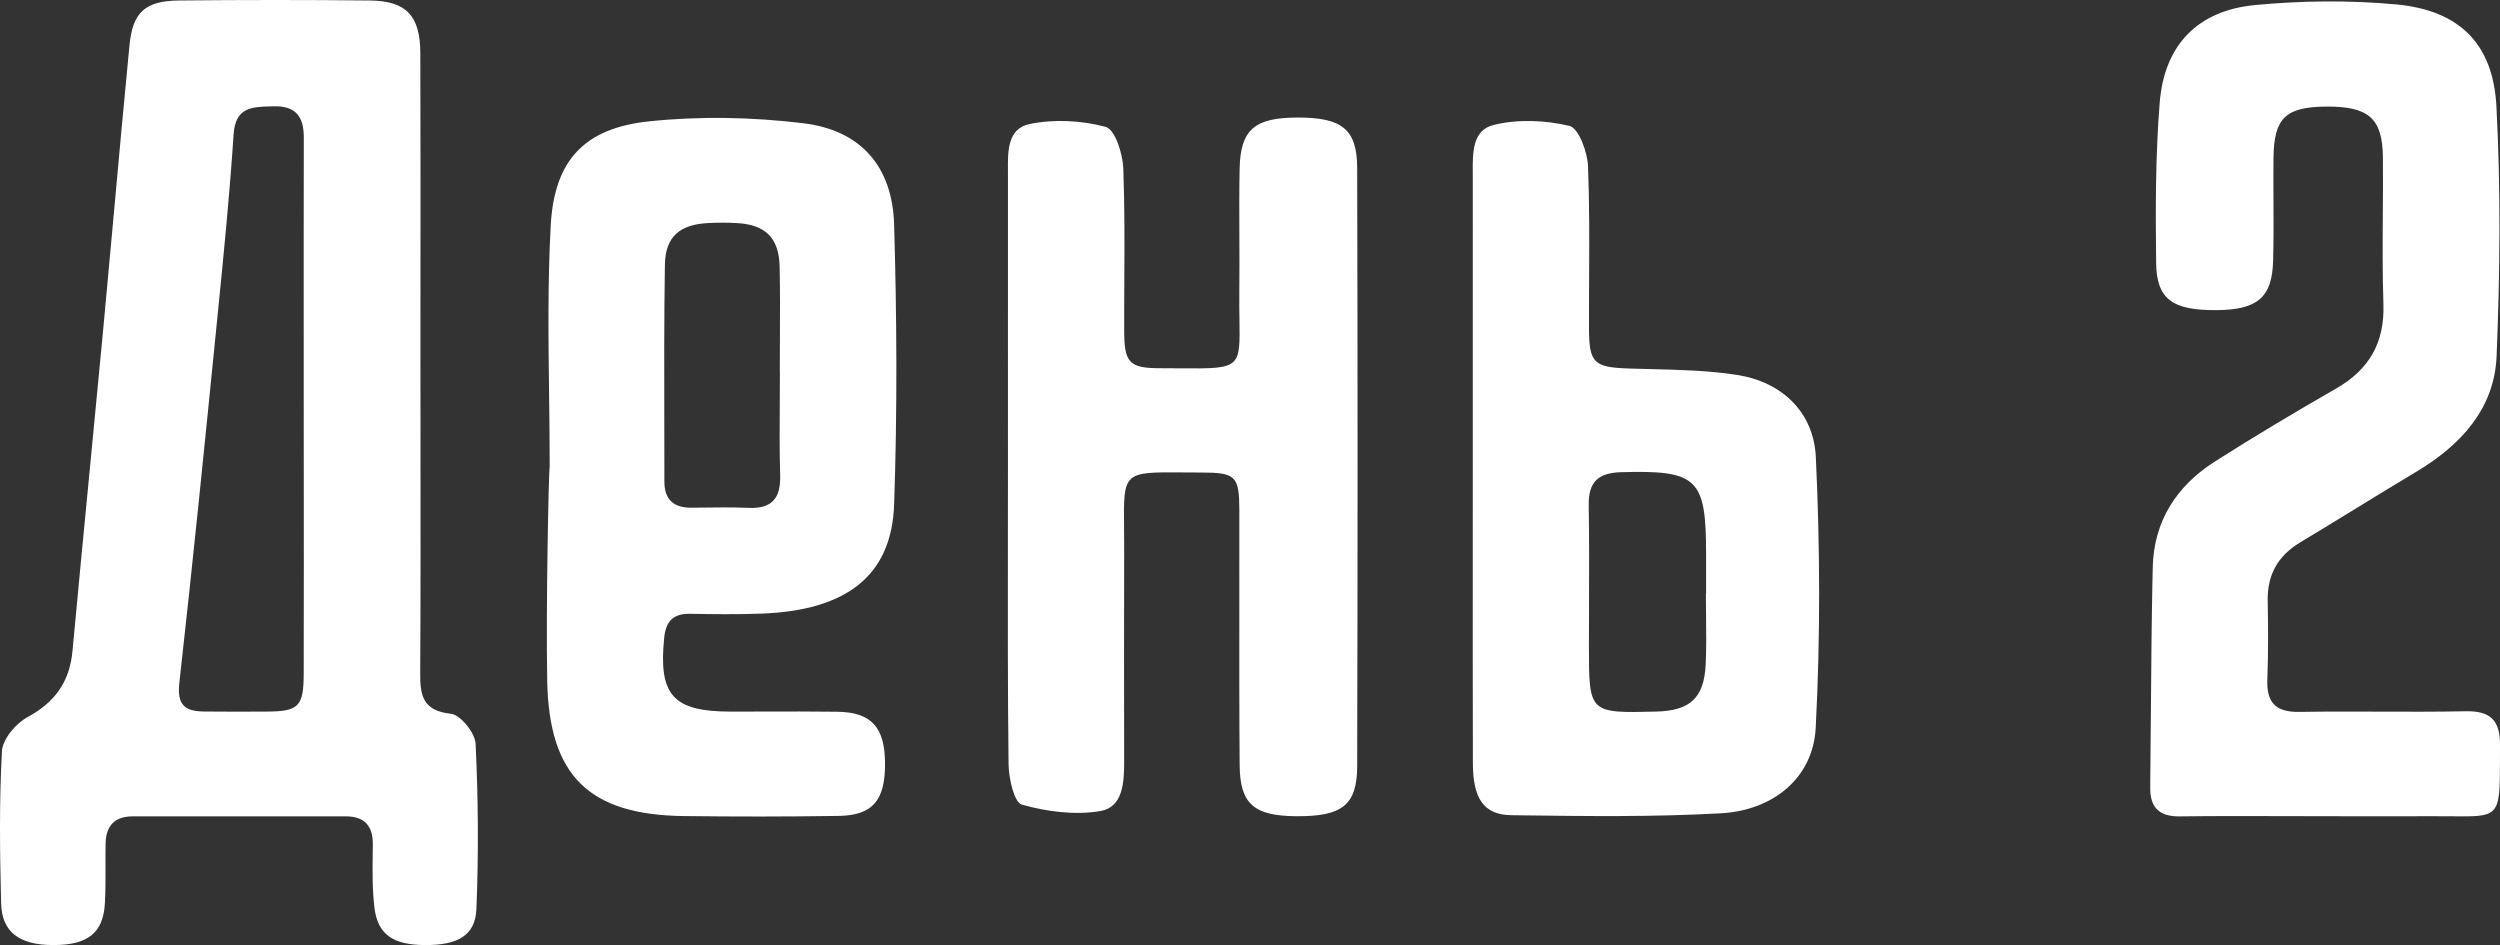 <svg width="537" height="203" viewBox="0 0 537 203" fill="none" xmlns="http://www.w3.org/2000/svg">
<rect x="0" y="0" width="537" height="203" fill="#333333" stroke="none"/>
<path fill-rule="evenodd" clip-rule="evenodd" d="M65.24 87.966C65.24 82.756 65.239 77.547 65.237 72.337C65.233 58.08 65.228 43.823 65.257 29.565C65.266 25.076 63.57 22.682 58.668 22.833C58.493 22.838 58.318 22.843 58.145 22.848C54.029 22.965 50.554 23.063 50.175 28.875C49.363 41.297 48.143 53.695 46.903 66.086L46.68 68.321L46.68 68.321C44.064 94.463 41.448 120.605 38.52 146.712C37.993 151.41 39.727 152.781 43.754 152.833C48.242 152.889 52.732 152.869 57.221 152.848C64.175 152.813 65.22 151.808 65.238 144.614C65.274 129.164 65.261 113.714 65.248 98.264C65.246 94.831 65.243 91.398 65.24 87.966ZM90.311 78.549C90.312 84.192 90.317 89.836 90.323 95.48V95.48V95.48V95.48C90.339 111.836 90.355 128.192 90.26 144.547C90.23 149.383 90.792 152.673 96.857 153.317C98.914 153.536 102.048 157.424 102.16 159.757C102.726 171.588 102.818 183.474 102.327 195.309C102.091 200.972 98.275 203.04 91.265 202.999C84.429 202.96 81.115 200.741 80.427 194.938C79.945 190.888 80.007 186.76 80.069 182.659V182.659L80.069 182.649L80.069 182.64L80.069 182.633C80.075 182.266 80.08 181.899 80.085 181.533C80.144 177.415 78.348 175.346 74.192 175.347C65.628 175.351 57.064 175.351 48.499 175.351C41.838 175.351 35.176 175.351 28.515 175.352C24.672 175.353 22.76 177.365 22.684 181.114C22.65 182.782 22.655 184.453 22.661 186.123C22.669 188.738 22.677 191.353 22.535 193.959C22.186 200.404 18.886 202.998 11.475 202.998C4.202 202.996 0.401 200.269 0.242 194.02C-0.036 183.125 -0.185 172.198 0.424 161.33C0.568 158.747 3.405 155.396 5.901 154.044C11.807 150.846 14.955 146.458 15.568 139.848C16.762 126.962 18.006 114.082 19.25 101.201L19.25 101.201L19.25 101.201L19.25 101.201L19.25 101.199L19.251 101.198L19.251 101.197C20.233 91.034 21.215 80.871 22.171 70.705C22.963 62.296 23.726 53.884 24.489 45.472C25.572 33.536 26.655 21.601 27.818 9.674C28.51 2.582 31.23 0.175 38.465 0.105C52.128 -0.029 65.795 -0.041 79.458 0.107C87.26 0.19 90.258 3.371 90.283 11.383C90.332 27.104 90.325 42.824 90.317 58.544V58.544V58.544V58.544C90.313 65.212 90.31 71.881 90.311 78.549ZM167.524 79.879H167.503C167.503 77.601 167.515 75.322 167.527 73.043V73.043V73.043L167.527 73.034C167.556 67.743 167.585 62.451 167.459 57.163C167.317 51.136 164.427 48.306 158.484 47.931C156.351 47.796 154.198 47.803 152.063 47.915C145.979 48.239 142.913 50.845 142.819 56.885C142.639 68.389 142.665 79.895 142.691 91.401C142.7 95.428 142.709 99.455 142.71 103.482C142.71 107.349 144.754 109.102 148.571 109.058C149.2 109.051 149.83 109.043 150.459 109.035L150.461 109.035L150.463 109.035H150.463H150.464H150.464C153.922 108.99 157.383 108.944 160.834 109.092C165.938 109.31 167.728 106.903 167.581 102.013C167.426 96.842 167.46 91.665 167.495 86.488C167.509 84.285 167.524 82.082 167.524 79.879ZM118.074 100.264C118.074 95.043 118.008 89.818 117.943 84.593C117.791 72.496 117.639 60.399 118.302 48.346C119.069 34.386 125.594 27.537 139.328 26.076C150.274 24.911 161.584 25.147 172.524 26.467C184.888 27.958 191.688 35.733 192.057 48.256C192.646 68.282 192.753 88.356 192.056 108.375C191.521 123.728 181.775 131.141 163.516 131.807C158.447 131.991 153.367 131.937 148.294 131.843C144.679 131.775 143.034 133.356 142.669 136.968C141.421 149.316 144.53 152.849 156.984 152.853C159.287 152.854 161.591 152.848 163.895 152.841H163.895H163.896H163.896C169.203 152.826 174.51 152.812 179.816 152.884C187.173 152.982 190.056 156.169 190.106 163.941C190.155 171.906 187.479 175.147 180.148 175.257C169.027 175.426 157.9 175.432 146.778 175.287C126.552 175.021 117.956 166.657 117.545 146.393C117.233 131.023 117.877 100.264 118.074 100.264ZM490.747 175.304H490.747H490.747C493.598 175.312 496.449 175.32 499.3 175.322C501.462 175.323 503.624 175.327 505.786 175.331C511.234 175.341 516.681 175.351 522.127 175.32C523.839 175.31 525.354 175.326 526.695 175.34H526.696C531.488 175.391 534.049 175.418 535.418 174.155C536.99 172.704 536.991 169.552 536.995 162.781C536.995 161.904 536.996 160.967 537 159.965C537.02 154.765 534.959 152.667 529.637 152.777C523.429 152.907 517.217 152.884 511.005 152.862C505.315 152.841 499.624 152.82 493.936 152.917C488.871 153.003 486.836 150.967 487.021 145.996C487.232 140.362 487.209 134.712 487.1 129.071C486.992 123.477 489.285 119.388 494.073 116.511C498.06 114.116 502.026 111.685 505.993 109.253L505.993 109.253C510.327 106.597 514.661 103.94 519.023 101.33C528.571 95.619 535.813 87.81 536.272 76.465C536.999 58.605 537.178 40.656 536.229 22.816C535.509 9.28 528.153 2.194 514.695 0.949C504.673 0.023 494.417 0.124 484.392 1.083C472.031 2.263 464.892 9.693 463.905 22.042C462.994 33.456 463.001 44.967 463.135 56.429C463.226 64.32 466.676 66.682 476.134 66.615C484.86 66.554 488.045 63.924 488.263 56.07C488.383 51.717 488.362 47.36 488.341 43.003V42.998C488.327 39.961 488.312 36.924 488.345 33.888C488.439 25.34 490.952 22.956 499.693 22.894C508.775 22.828 511.771 25.429 511.848 33.796C511.885 37.861 511.858 41.928 511.831 45.994V45.994V45.995C511.788 52.438 511.745 58.881 511.958 65.317C512.234 73.635 508.901 79.389 501.759 83.483C492.977 88.518 484.277 93.713 475.739 99.149C467.511 104.387 462.636 111.963 462.408 121.845C462.168 132.194 462.089 142.546 462.011 152.898C461.97 158.301 461.928 163.704 461.865 169.107C461.813 173.492 463.812 175.42 468.278 175.36C475.766 175.26 483.255 175.282 490.744 175.304H490.747ZM216.507 92.217L216.506 85.949C216.505 69.775 216.503 53.6 216.509 37.426C216.509 37.122 216.507 36.812 216.505 36.498L216.505 36.494C216.477 32.364 216.446 27.615 221.177 26.637C226.421 25.555 232.346 25.863 237.514 27.258C239.485 27.791 241.163 32.989 241.282 36.124C241.586 44.147 241.544 52.181 241.502 60.216V60.216C241.482 63.86 241.463 67.505 241.476 71.148C241.5 77.917 242.568 79.083 249.195 79.094C250.695 79.096 252.065 79.107 253.315 79.117C260.34 79.171 263.592 79.196 265.072 77.589C266.349 76.204 266.309 73.607 266.236 68.771C266.209 66.984 266.178 64.892 266.206 62.443C266.251 58.564 266.233 54.685 266.216 50.806V50.8C266.194 45.923 266.173 41.047 266.274 36.171C266.448 27.847 269.496 25.283 278.591 25.249C288.233 25.212 291.501 27.695 291.522 36.131C291.633 78.945 291.636 121.759 291.521 164.572C291.499 172.969 288.268 175.37 278.527 175.324C269.414 175.281 266.348 172.756 266.279 164.403C266.183 152.782 266.195 141.16 266.208 129.537C266.215 122.867 266.223 116.195 266.209 109.524C266.195 102.28 265.421 101.508 258.104 101.5C256.659 101.499 255.339 101.488 254.132 101.479C247.555 101.427 244.355 101.401 242.815 102.987C241.356 104.49 241.386 107.438 241.445 113.179C241.46 114.627 241.477 116.253 241.472 118.078C241.431 133.258 241.444 148.437 241.468 163.615C241.475 168.068 241.212 173.402 236.34 174.22C230.9 175.133 224.865 174.348 219.506 172.836C217.818 172.361 216.673 167.165 216.638 164.115C216.454 148.076 216.474 132.034 216.495 115.993V115.993C216.501 110.822 216.508 105.651 216.508 100.48C216.507 97.726 216.507 94.972 216.507 92.217ZM366.465 127.555H366.426C366.426 129.113 366.444 130.671 366.462 132.23C366.503 135.722 366.543 139.214 366.38 142.697C366.044 149.937 363.016 152.674 355.711 152.849C348.507 153.022 344.905 153.109 343.103 151.35C341.301 149.592 341.301 145.987 341.301 138.777C341.302 135.83 341.311 132.883 341.321 129.937C341.345 122.787 341.368 115.638 341.258 108.491C341.182 103.562 343.243 101.569 348.194 101.429C364.535 100.967 366.461 102.689 366.465 118.819C366.466 120.76 366.465 122.702 366.465 124.643C366.465 125.614 366.465 126.585 366.465 127.555ZM316.353 87.341C316.353 91.477 316.353 95.614 316.354 99.751C316.354 105.93 316.351 112.108 316.349 118.286C316.342 133.517 316.336 148.748 316.374 163.979C316.392 171.503 318.701 175.031 324.622 175.106C325.212 175.114 325.802 175.122 326.392 175.129C340.821 175.316 355.28 175.503 369.672 174.693C381.033 174.057 389.457 166.979 390.013 156.348C391.027 136.99 390.957 117.512 390.037 98.145C389.584 88.622 382.858 82.057 373.13 80.536C367.071 79.589 360.877 79.438 354.699 79.287C353.089 79.247 351.48 79.208 349.874 79.154C342.45 78.907 341.349 78.018 341.318 70.725C341.302 67.052 341.321 63.378 341.34 59.703C341.382 51.697 341.423 43.691 341.103 35.699C340.981 32.63 339.091 27.516 337.123 27.045C331.911 25.799 325.954 25.559 320.78 26.853C316.289 27.978 316.322 32.771 316.35 36.904C316.353 37.227 316.355 37.545 316.355 37.858C316.35 54.353 316.351 70.847 316.353 87.341Z" fill="white"/>
</svg>

